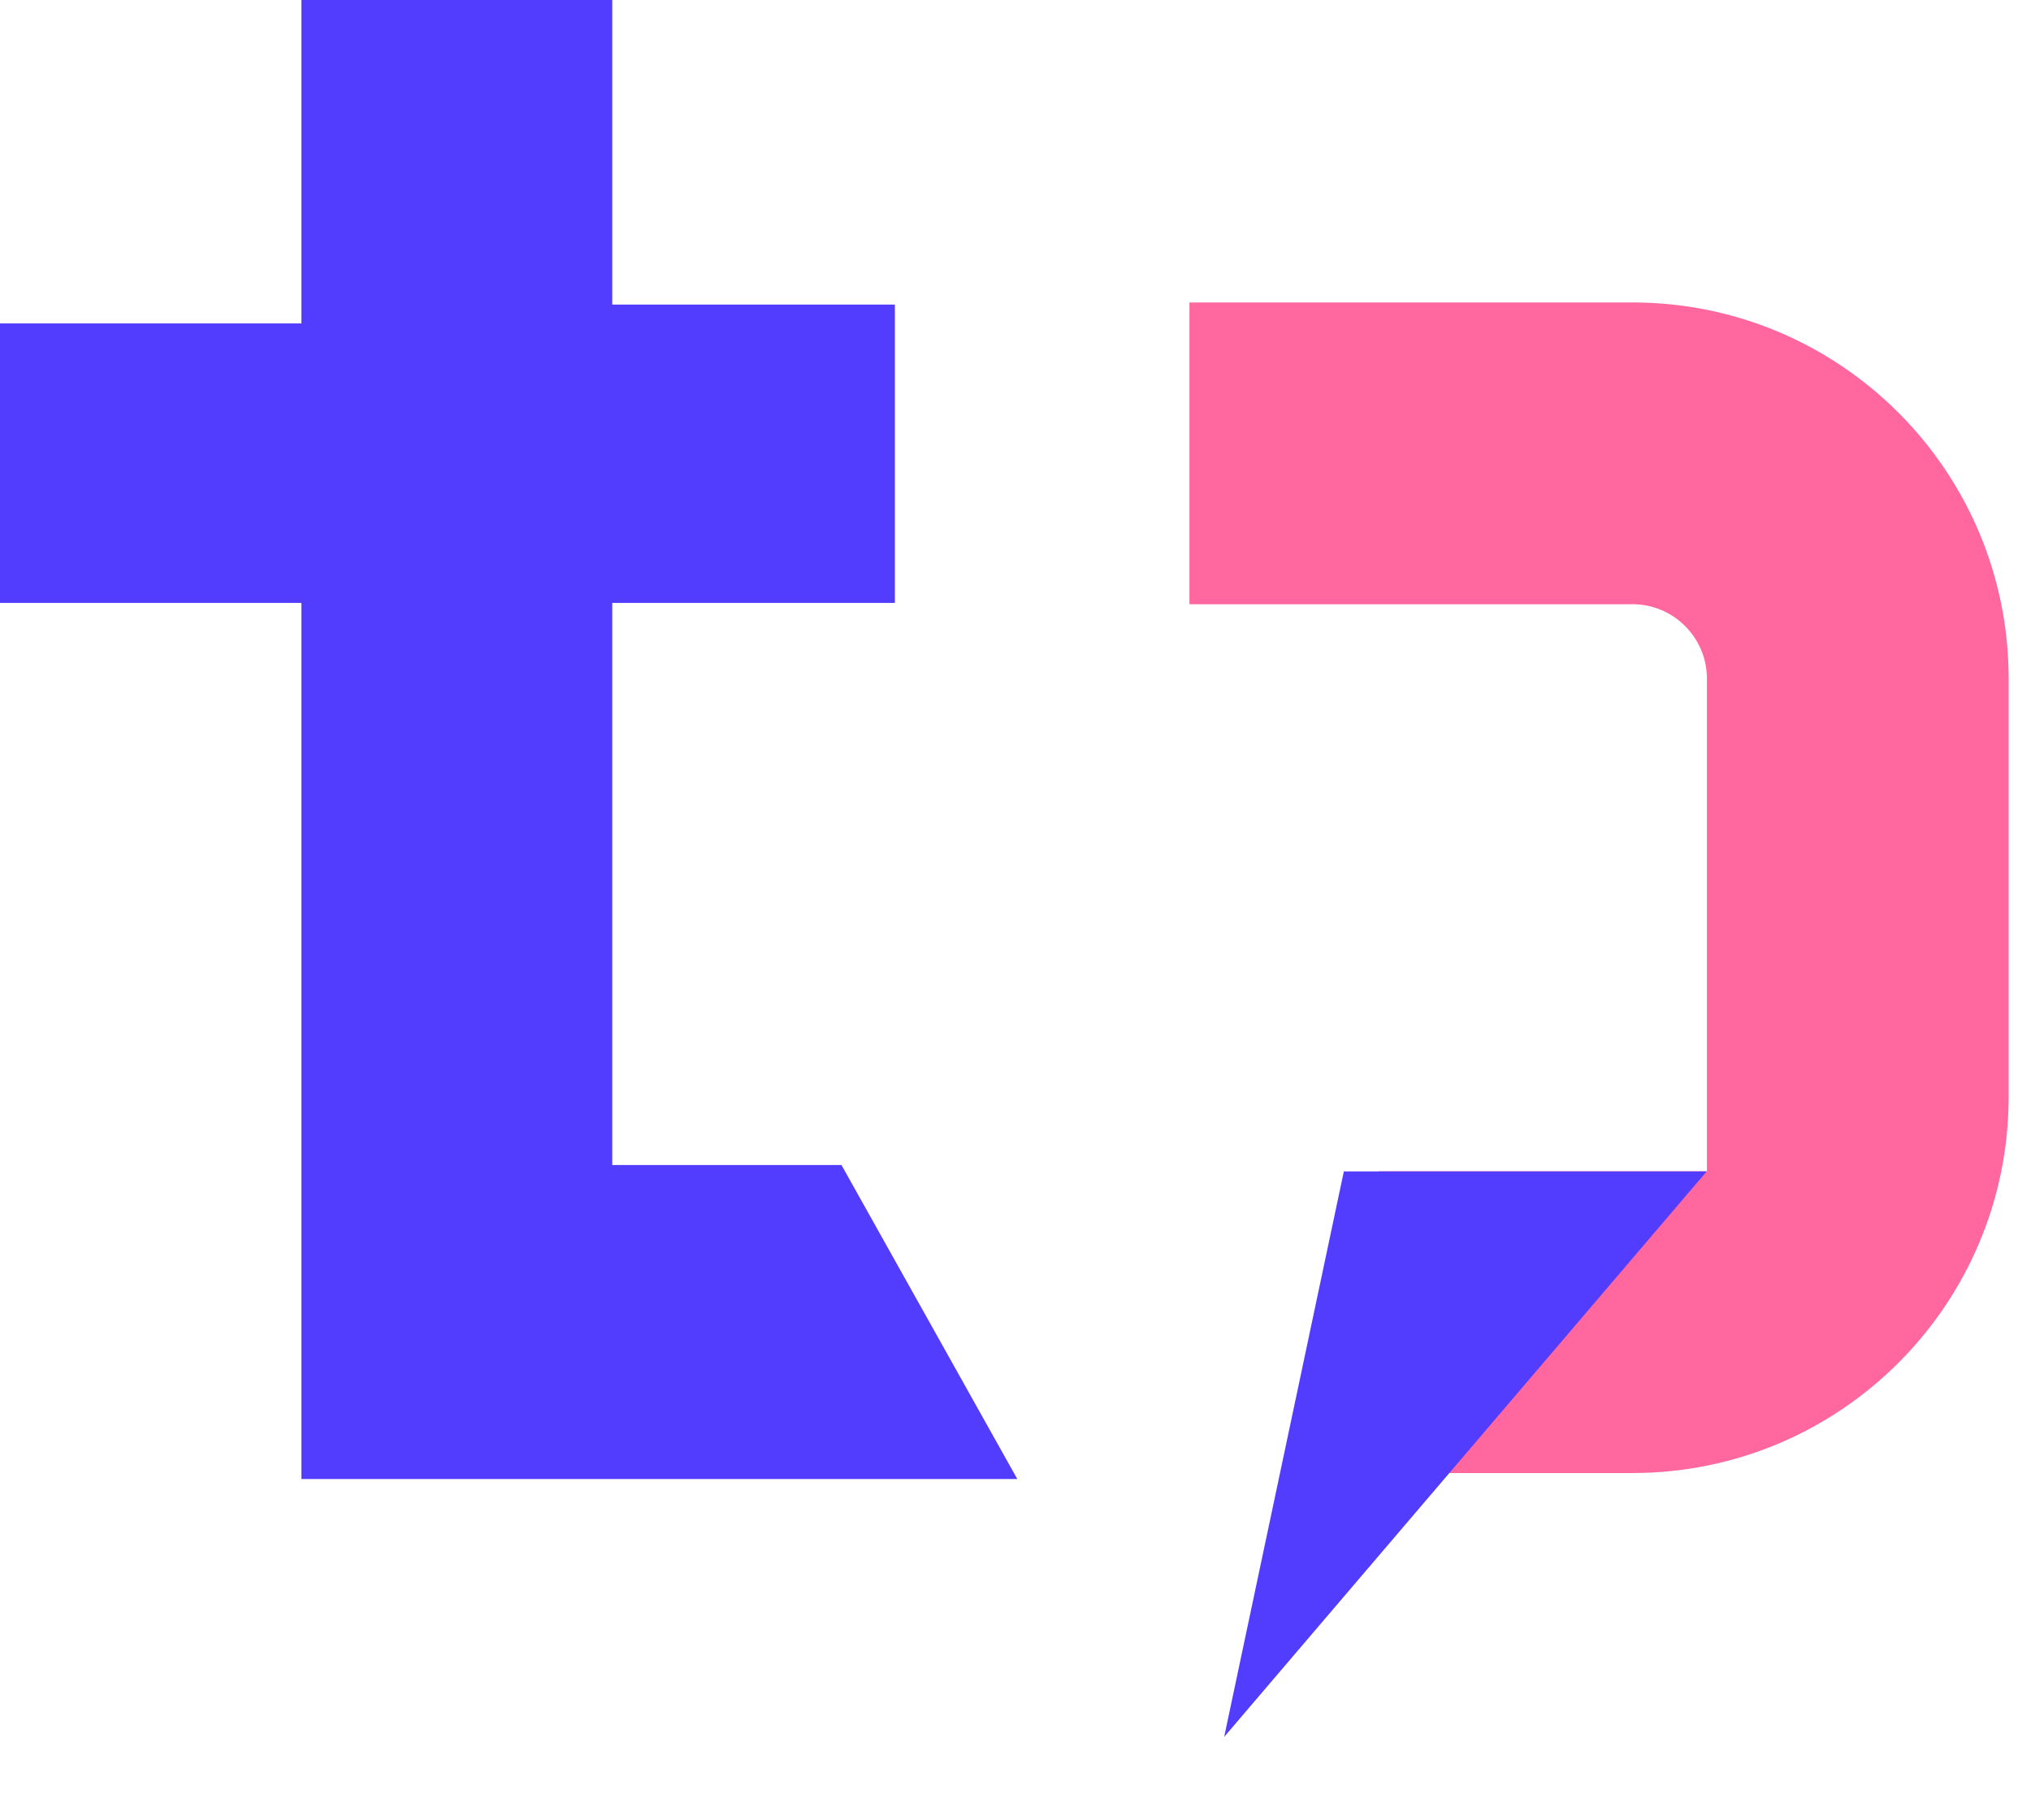 <svg width="48" height="43" viewBox="0 0 48 43" fill="none" xmlns="http://www.w3.org/2000/svg">
<path d="M28.111 14.278V7.147H38.58C43.49 7.147 47.472 11.129 47.472 16.04V25.917C47.472 30.828 43.49 34.809 38.58 34.809H30.482L32.6 27.679H40.341V16.04C40.341 15.067 39.552 14.278 38.58 14.278H28.111Z" fill="#FF679E"/>
<path d="M31.76 27.681L35.417 27.681L40.336 27.681L28.932 41.044L31.76 27.681Z" fill="#523DFF"/>
<path d="M14.47 0H7.124V7.643H0V14.248H7.124V34.951H24.043L19.887 27.53H14.47V14.248H21.149V7.198H14.47V0Z" fill="#523DFF"/>
</svg>
